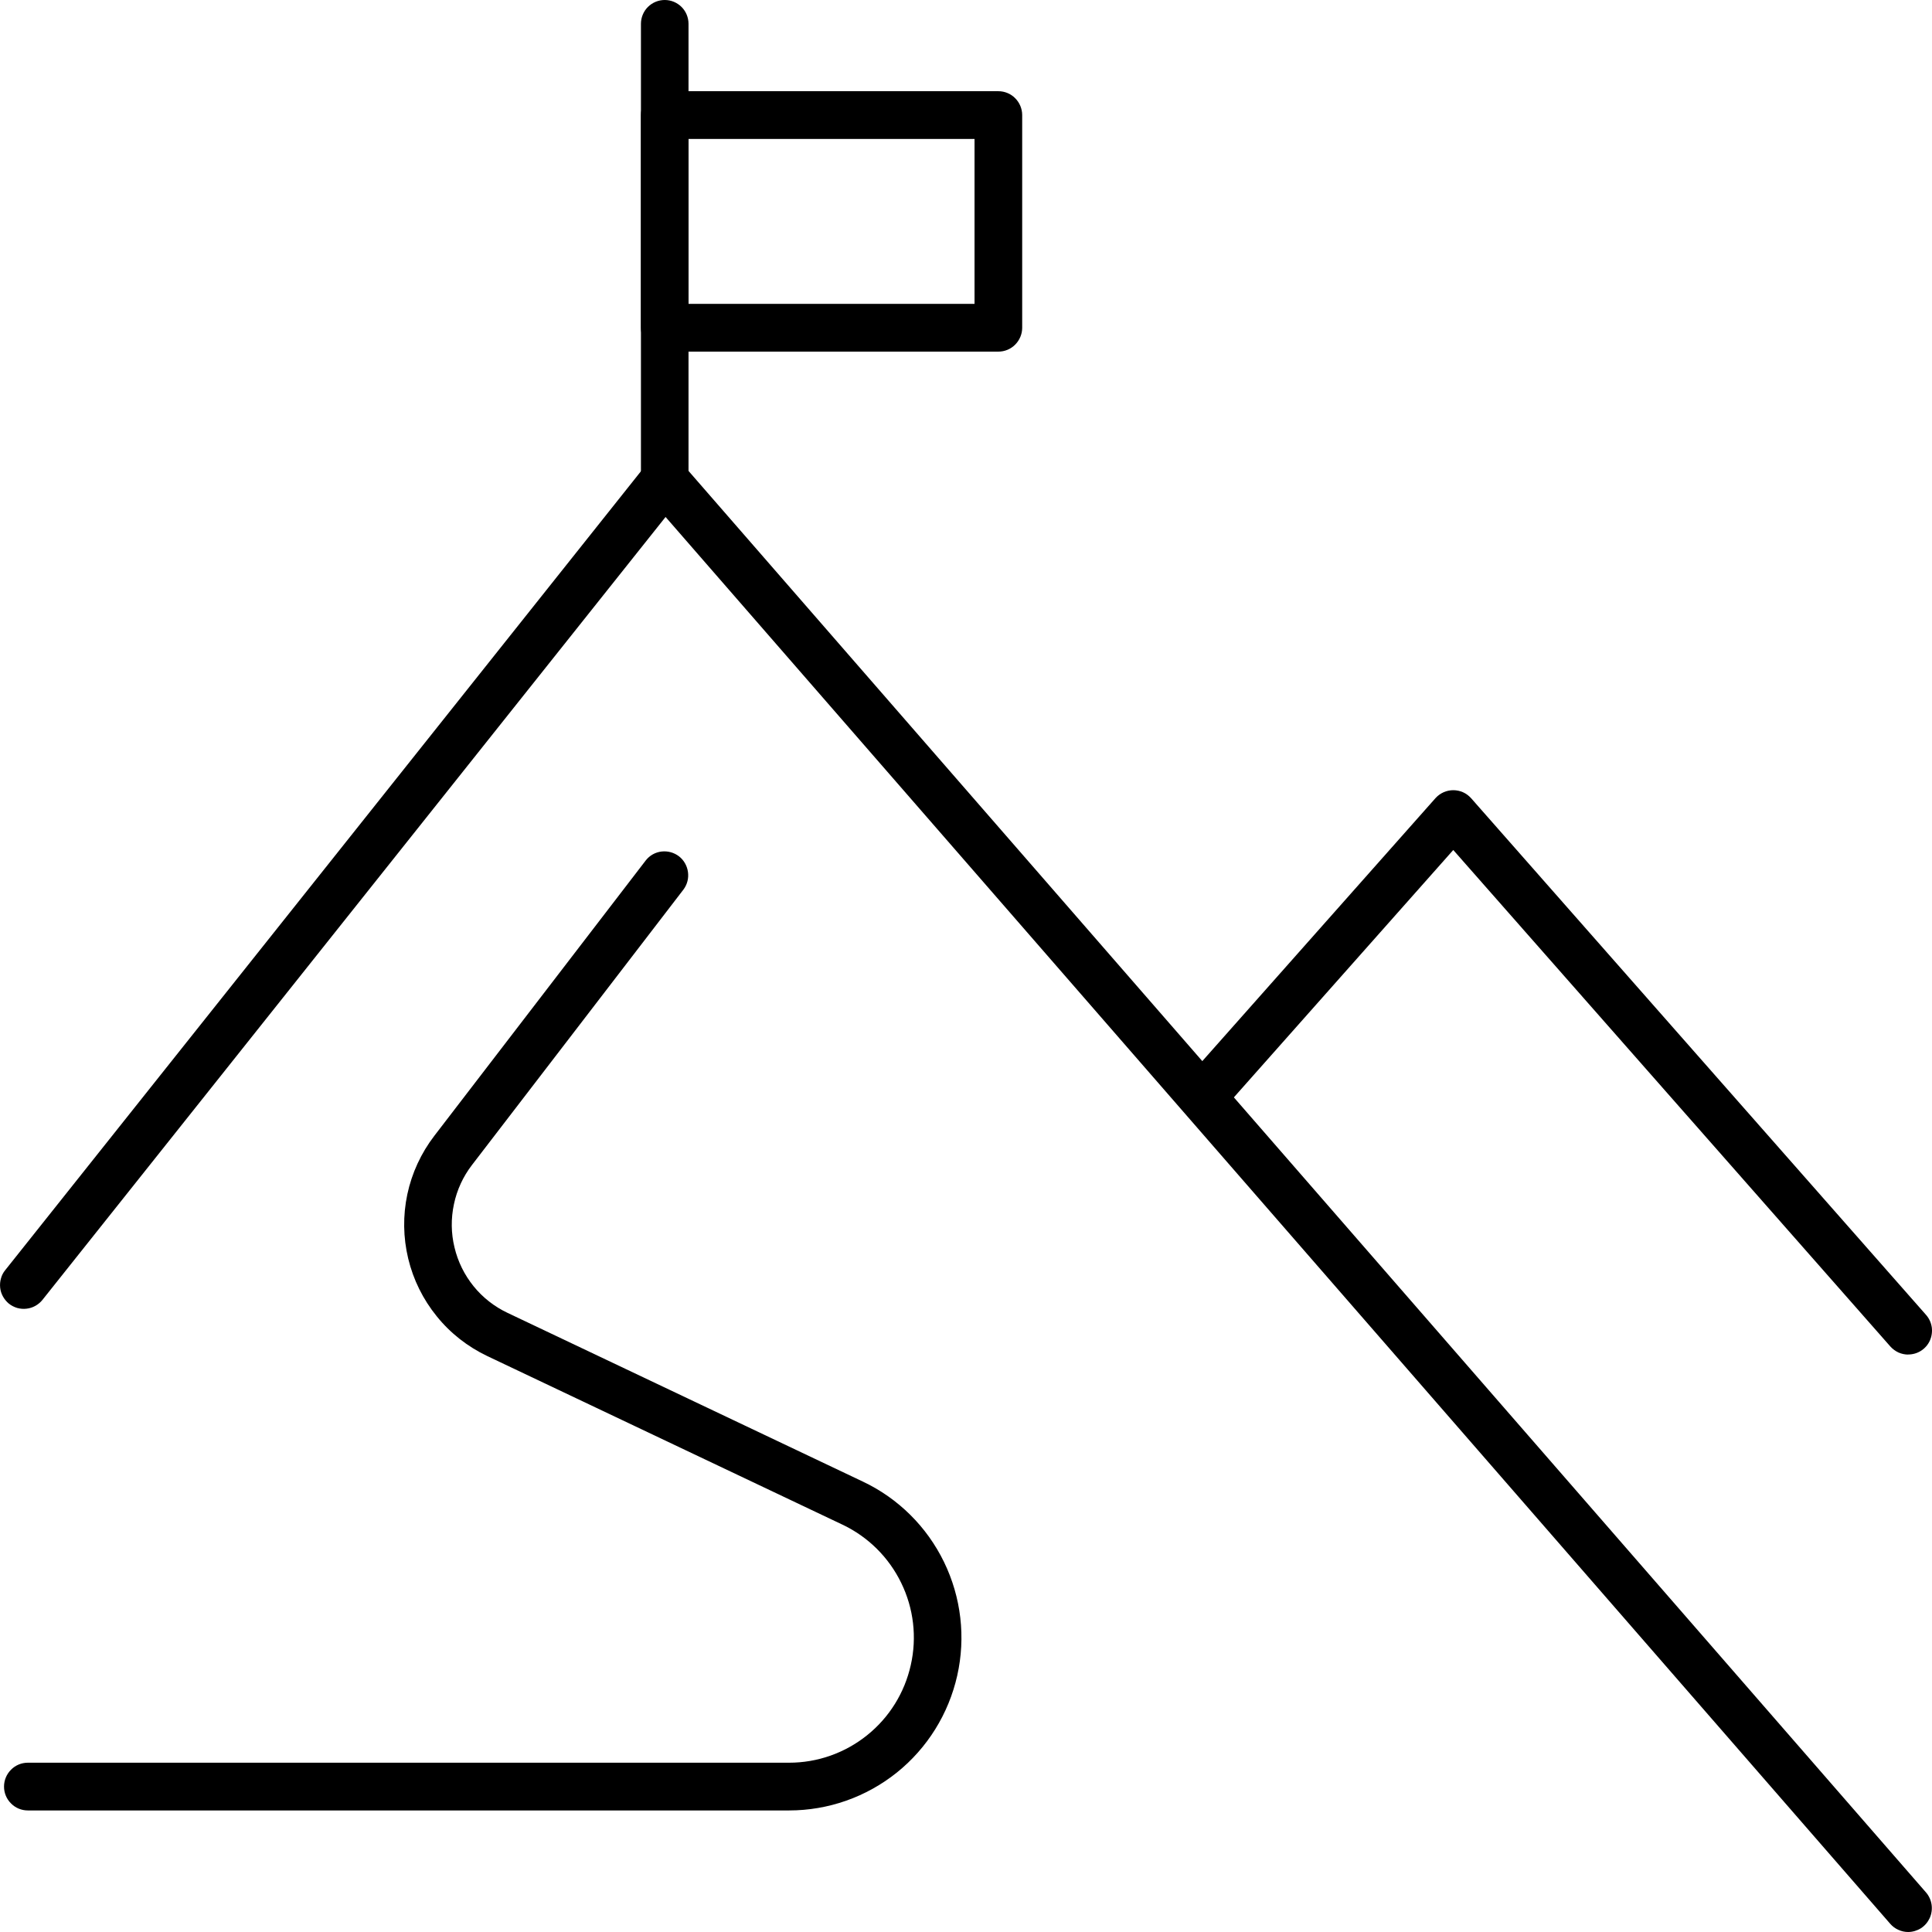 <svg width="24" height="24" viewBox="0 0 24 24" fill="none" xmlns="http://www.w3.org/2000/svg">
<path d="M23.704 24C23.662 24 23.62 23.991 23.582 23.973C23.543 23.956 23.509 23.93 23.481 23.898L8.268 6.422L0.527 16.148C0.503 16.178 0.473 16.203 0.439 16.222C0.405 16.241 0.368 16.253 0.329 16.257C0.29 16.262 0.251 16.258 0.214 16.248C0.177 16.237 0.142 16.219 0.111 16.195C0.081 16.17 0.056 16.14 0.037 16.106C0.018 16.072 0.006 16.035 0.002 15.996C-0.002 15.957 0.001 15.918 0.012 15.881C0.022 15.843 0.04 15.808 0.065 15.778L8.025 5.775C8.052 5.741 8.086 5.713 8.125 5.694C8.164 5.675 8.206 5.664 8.25 5.663C8.293 5.662 8.336 5.671 8.376 5.689C8.415 5.706 8.451 5.732 8.479 5.765L23.926 23.509C23.963 23.552 23.987 23.605 23.995 23.661C24.003 23.717 23.995 23.774 23.972 23.826C23.948 23.878 23.911 23.922 23.863 23.953C23.815 23.983 23.76 24 23.703 24H23.704Z" fill="currentColor"/>
<path d="M23.705 16.827C23.663 16.827 23.622 16.818 23.583 16.801C23.545 16.783 23.511 16.758 23.483 16.727L18.053 10.559L15.261 13.707C15.209 13.766 15.135 13.801 15.057 13.806C14.979 13.811 14.902 13.784 14.843 13.732C14.784 13.679 14.749 13.606 14.744 13.527C14.74 13.449 14.767 13.372 14.819 13.313L17.832 9.915C17.86 9.884 17.894 9.859 17.932 9.842C17.97 9.825 18.012 9.816 18.053 9.816C18.095 9.816 18.137 9.825 18.175 9.842C18.213 9.859 18.247 9.885 18.275 9.916L23.926 16.334C23.964 16.377 23.988 16.429 23.997 16.486C24.005 16.542 23.997 16.6 23.974 16.652C23.951 16.704 23.913 16.748 23.865 16.779C23.817 16.81 23.761 16.826 23.704 16.826L23.705 16.827Z" fill="currentColor"/>
<path d="M9.803 22.49H0.346C0.267 22.49 0.192 22.459 0.137 22.403C0.081 22.348 0.05 22.272 0.05 22.194C0.05 22.115 0.081 22.04 0.137 21.984C0.192 21.928 0.267 21.897 0.346 21.897H9.803C10.155 21.897 10.496 21.777 10.771 21.556C11.046 21.336 11.237 21.029 11.314 20.684C11.392 20.34 11.35 19.98 11.195 19.663C11.041 19.346 10.784 19.091 10.466 18.94L6.052 16.845C5.809 16.729 5.594 16.561 5.425 16.351C5.255 16.142 5.134 15.897 5.071 15.635C5.008 15.373 5.004 15.1 5.06 14.836C5.116 14.572 5.231 14.324 5.395 14.11L8.023 10.687C8.071 10.626 8.141 10.587 8.218 10.578C8.295 10.569 8.372 10.59 8.434 10.637C8.495 10.684 8.535 10.754 8.546 10.831C8.557 10.908 8.538 10.985 8.492 11.048L5.863 14.472C5.753 14.615 5.676 14.782 5.639 14.959C5.601 15.137 5.603 15.32 5.646 15.496C5.688 15.673 5.769 15.837 5.883 15.978C5.997 16.119 6.142 16.232 6.305 16.309L10.719 18.405C11.159 18.613 11.514 18.966 11.727 19.404C11.94 19.842 11.998 20.34 11.891 20.815C11.784 21.29 11.52 21.715 11.14 22.02C10.76 22.324 10.289 22.49 9.802 22.49L9.803 22.49Z" fill="currentColor"/>
<path d="M8.258 6.256C8.179 6.256 8.104 6.225 8.048 6.169C7.993 6.113 7.962 6.038 7.962 5.959V0.296C7.962 0.218 7.993 0.142 8.048 0.087C8.104 0.031 8.179 0 8.258 0C8.336 0 8.411 0.031 8.467 0.087C8.522 0.142 8.553 0.218 8.553 0.296V5.959C8.553 6.038 8.522 6.113 8.467 6.169C8.411 6.225 8.336 6.256 8.258 6.256Z" fill="currentColor"/>
<path d="M8.258 1.133H12.402C12.48 1.133 12.556 1.164 12.611 1.22C12.666 1.275 12.698 1.351 12.698 1.429V4.072C12.698 4.15 12.666 4.226 12.611 4.281C12.556 4.337 12.48 4.368 12.402 4.368H8.258C8.179 4.368 8.104 4.337 8.048 4.281C7.993 4.226 7.962 4.15 7.962 4.072V1.429C7.962 1.351 7.993 1.275 8.048 1.22C8.104 1.164 8.179 1.133 8.258 1.133ZM12.106 1.726H8.553V3.775H12.106V1.726Z" fill="currentColor"/>
</svg>
